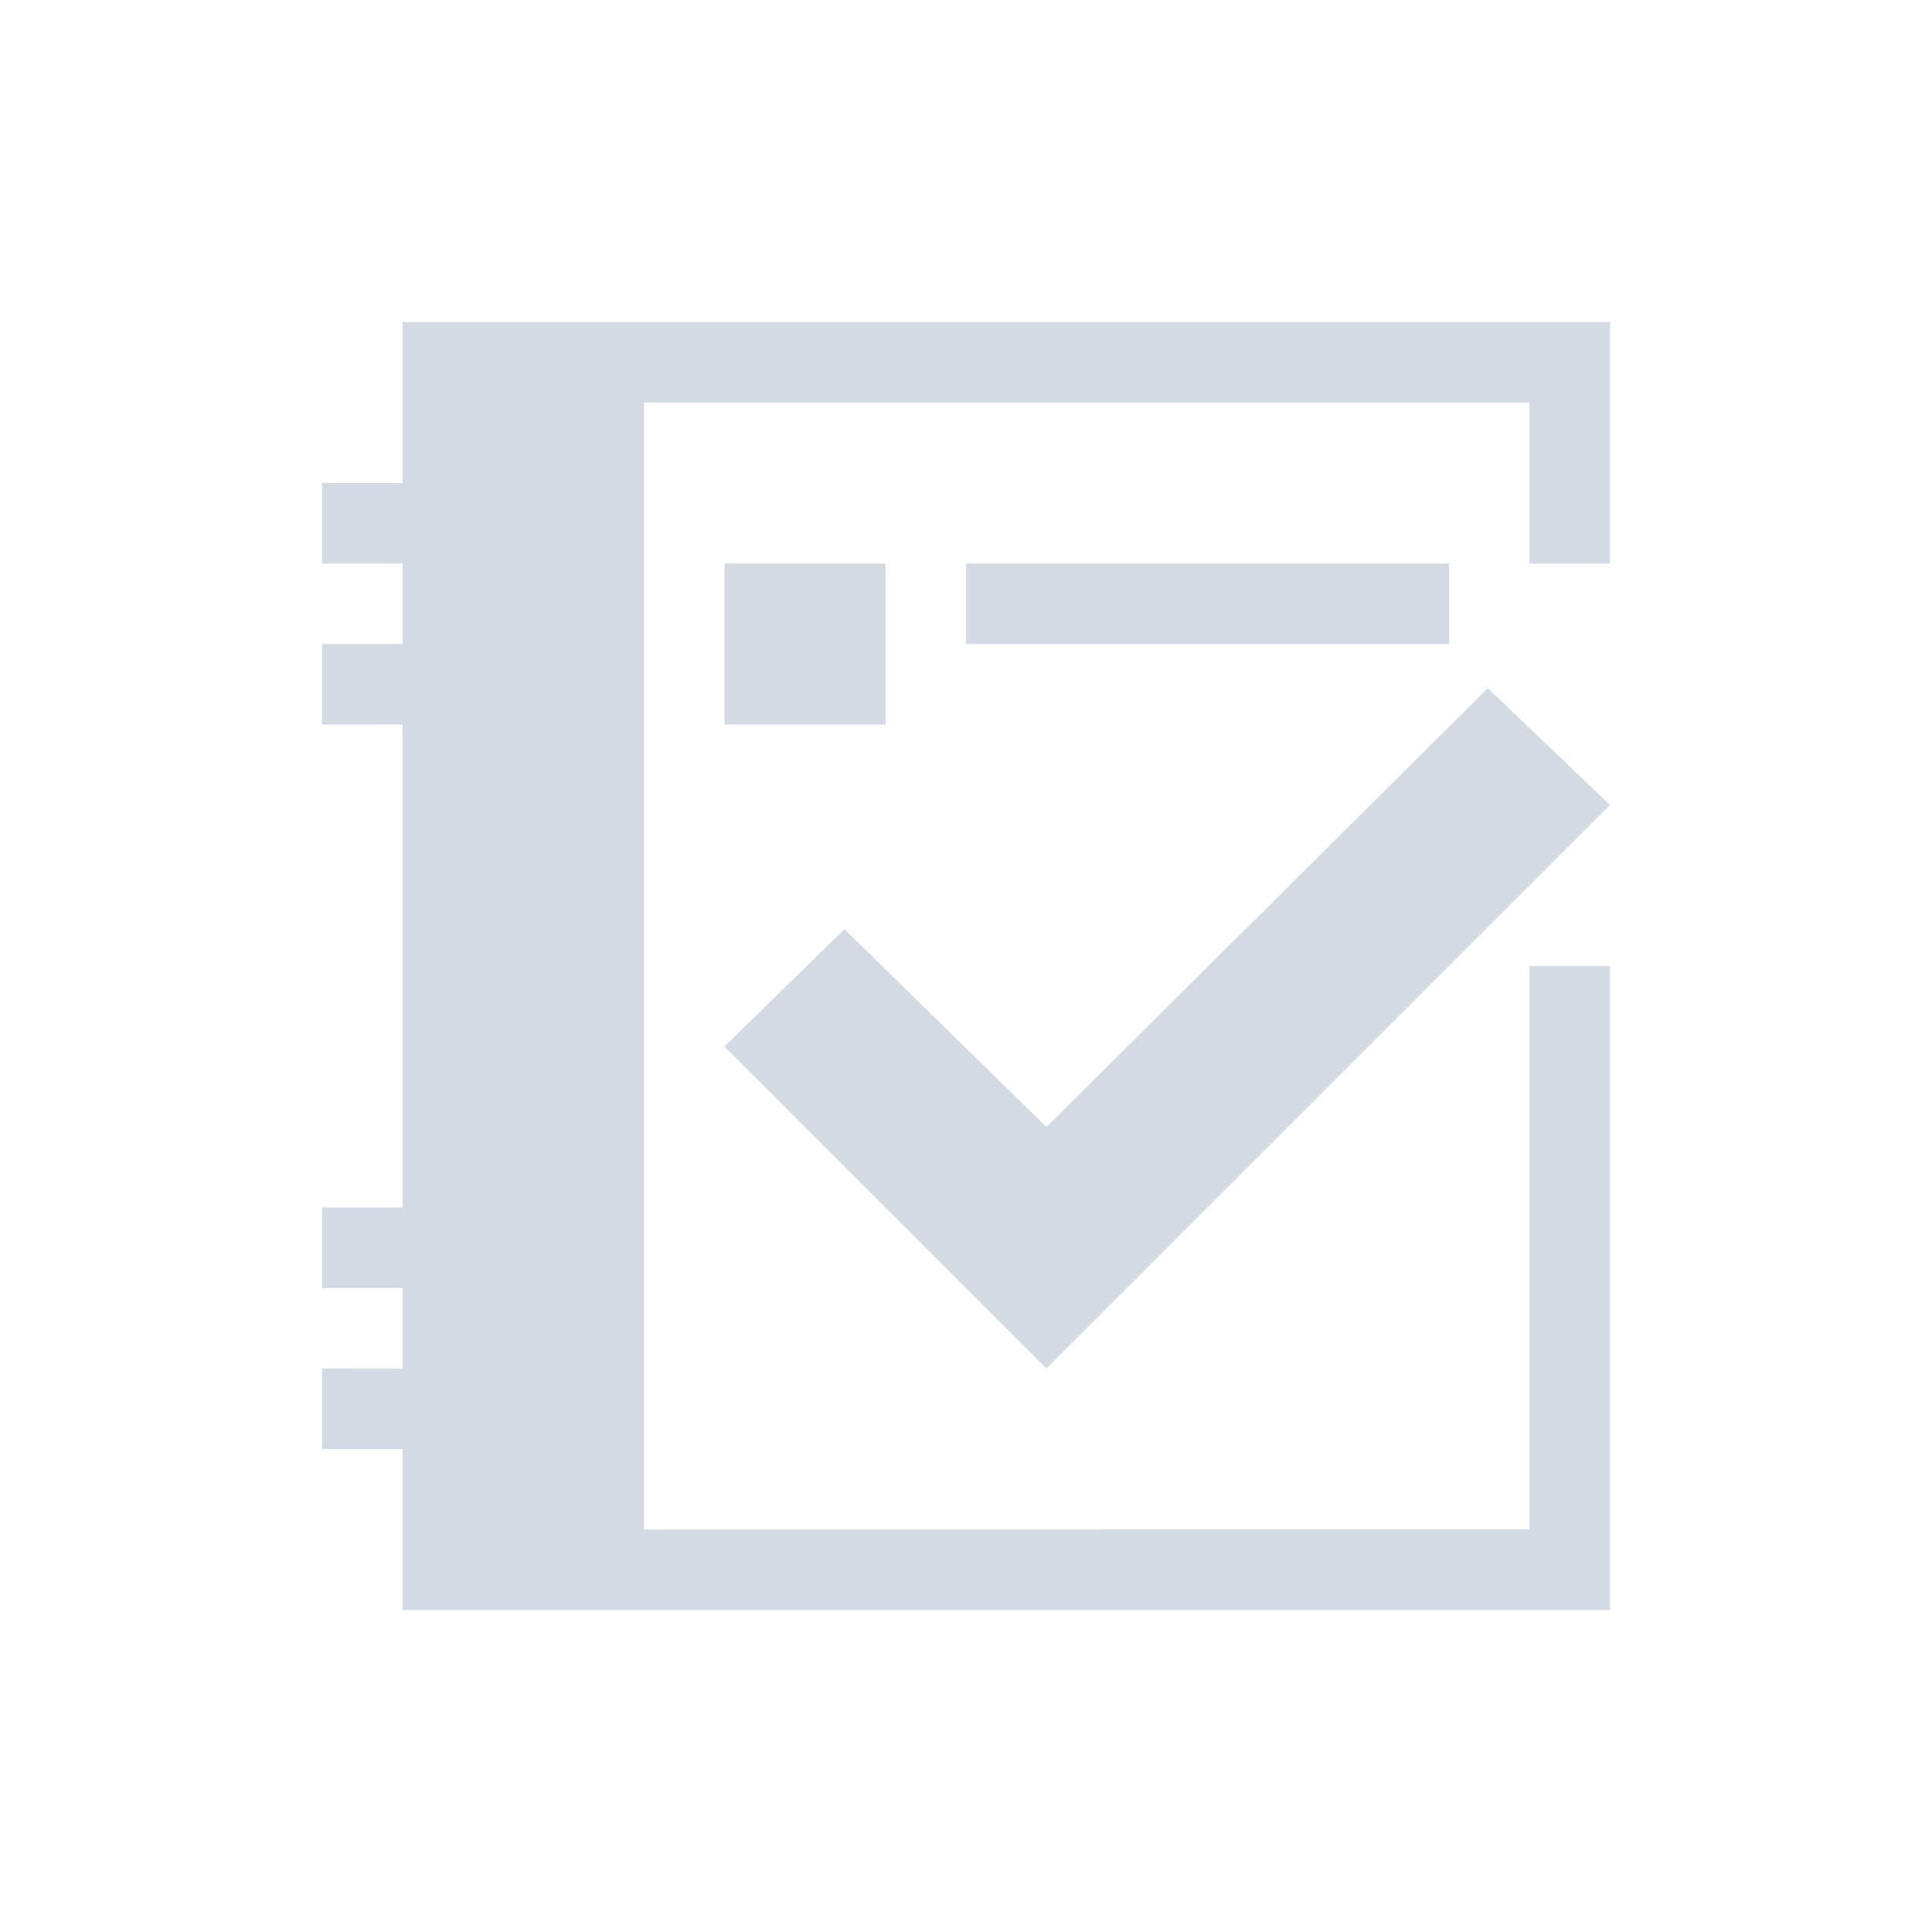 <svg xmlns="http://www.w3.org/2000/svg" viewBox="0 0 24 24" width="24" height="24">
  <defs id="defs3051">
    <style id="current-color-scheme" type="text/css">
      .ColorScheme-Text {
        color:#d3dae3;
      }
      </style>
  </defs>
  <g transform="translate(1,1)">
    <path class="ColorScheme-Text" d="M 19,9 12,16 8,12 9.49,10.543 12,13 17.482,7.549 Z M 4,3 V 5 H 3 V 6 H 4 V 7 H 3 v 1 h 1 v 6 H 3 v 1 h 1 v 1 H 3 v 1 h 1 v 2 h 3 12 v -1 -7 h -1 v 1 1 2 1 2 H 10 9 7 V 16 15 13 12 10 9 7 6 4 h 2 1 8 v 2 h 1 V 3 H 7 Z m 4,3 v 2 h 2 V 6 Z m 3,0 v 1 h 6 V 6 Z" style="fill:currentColor;fill-opacity:1;stroke:none"/>
  </g>
</svg>
